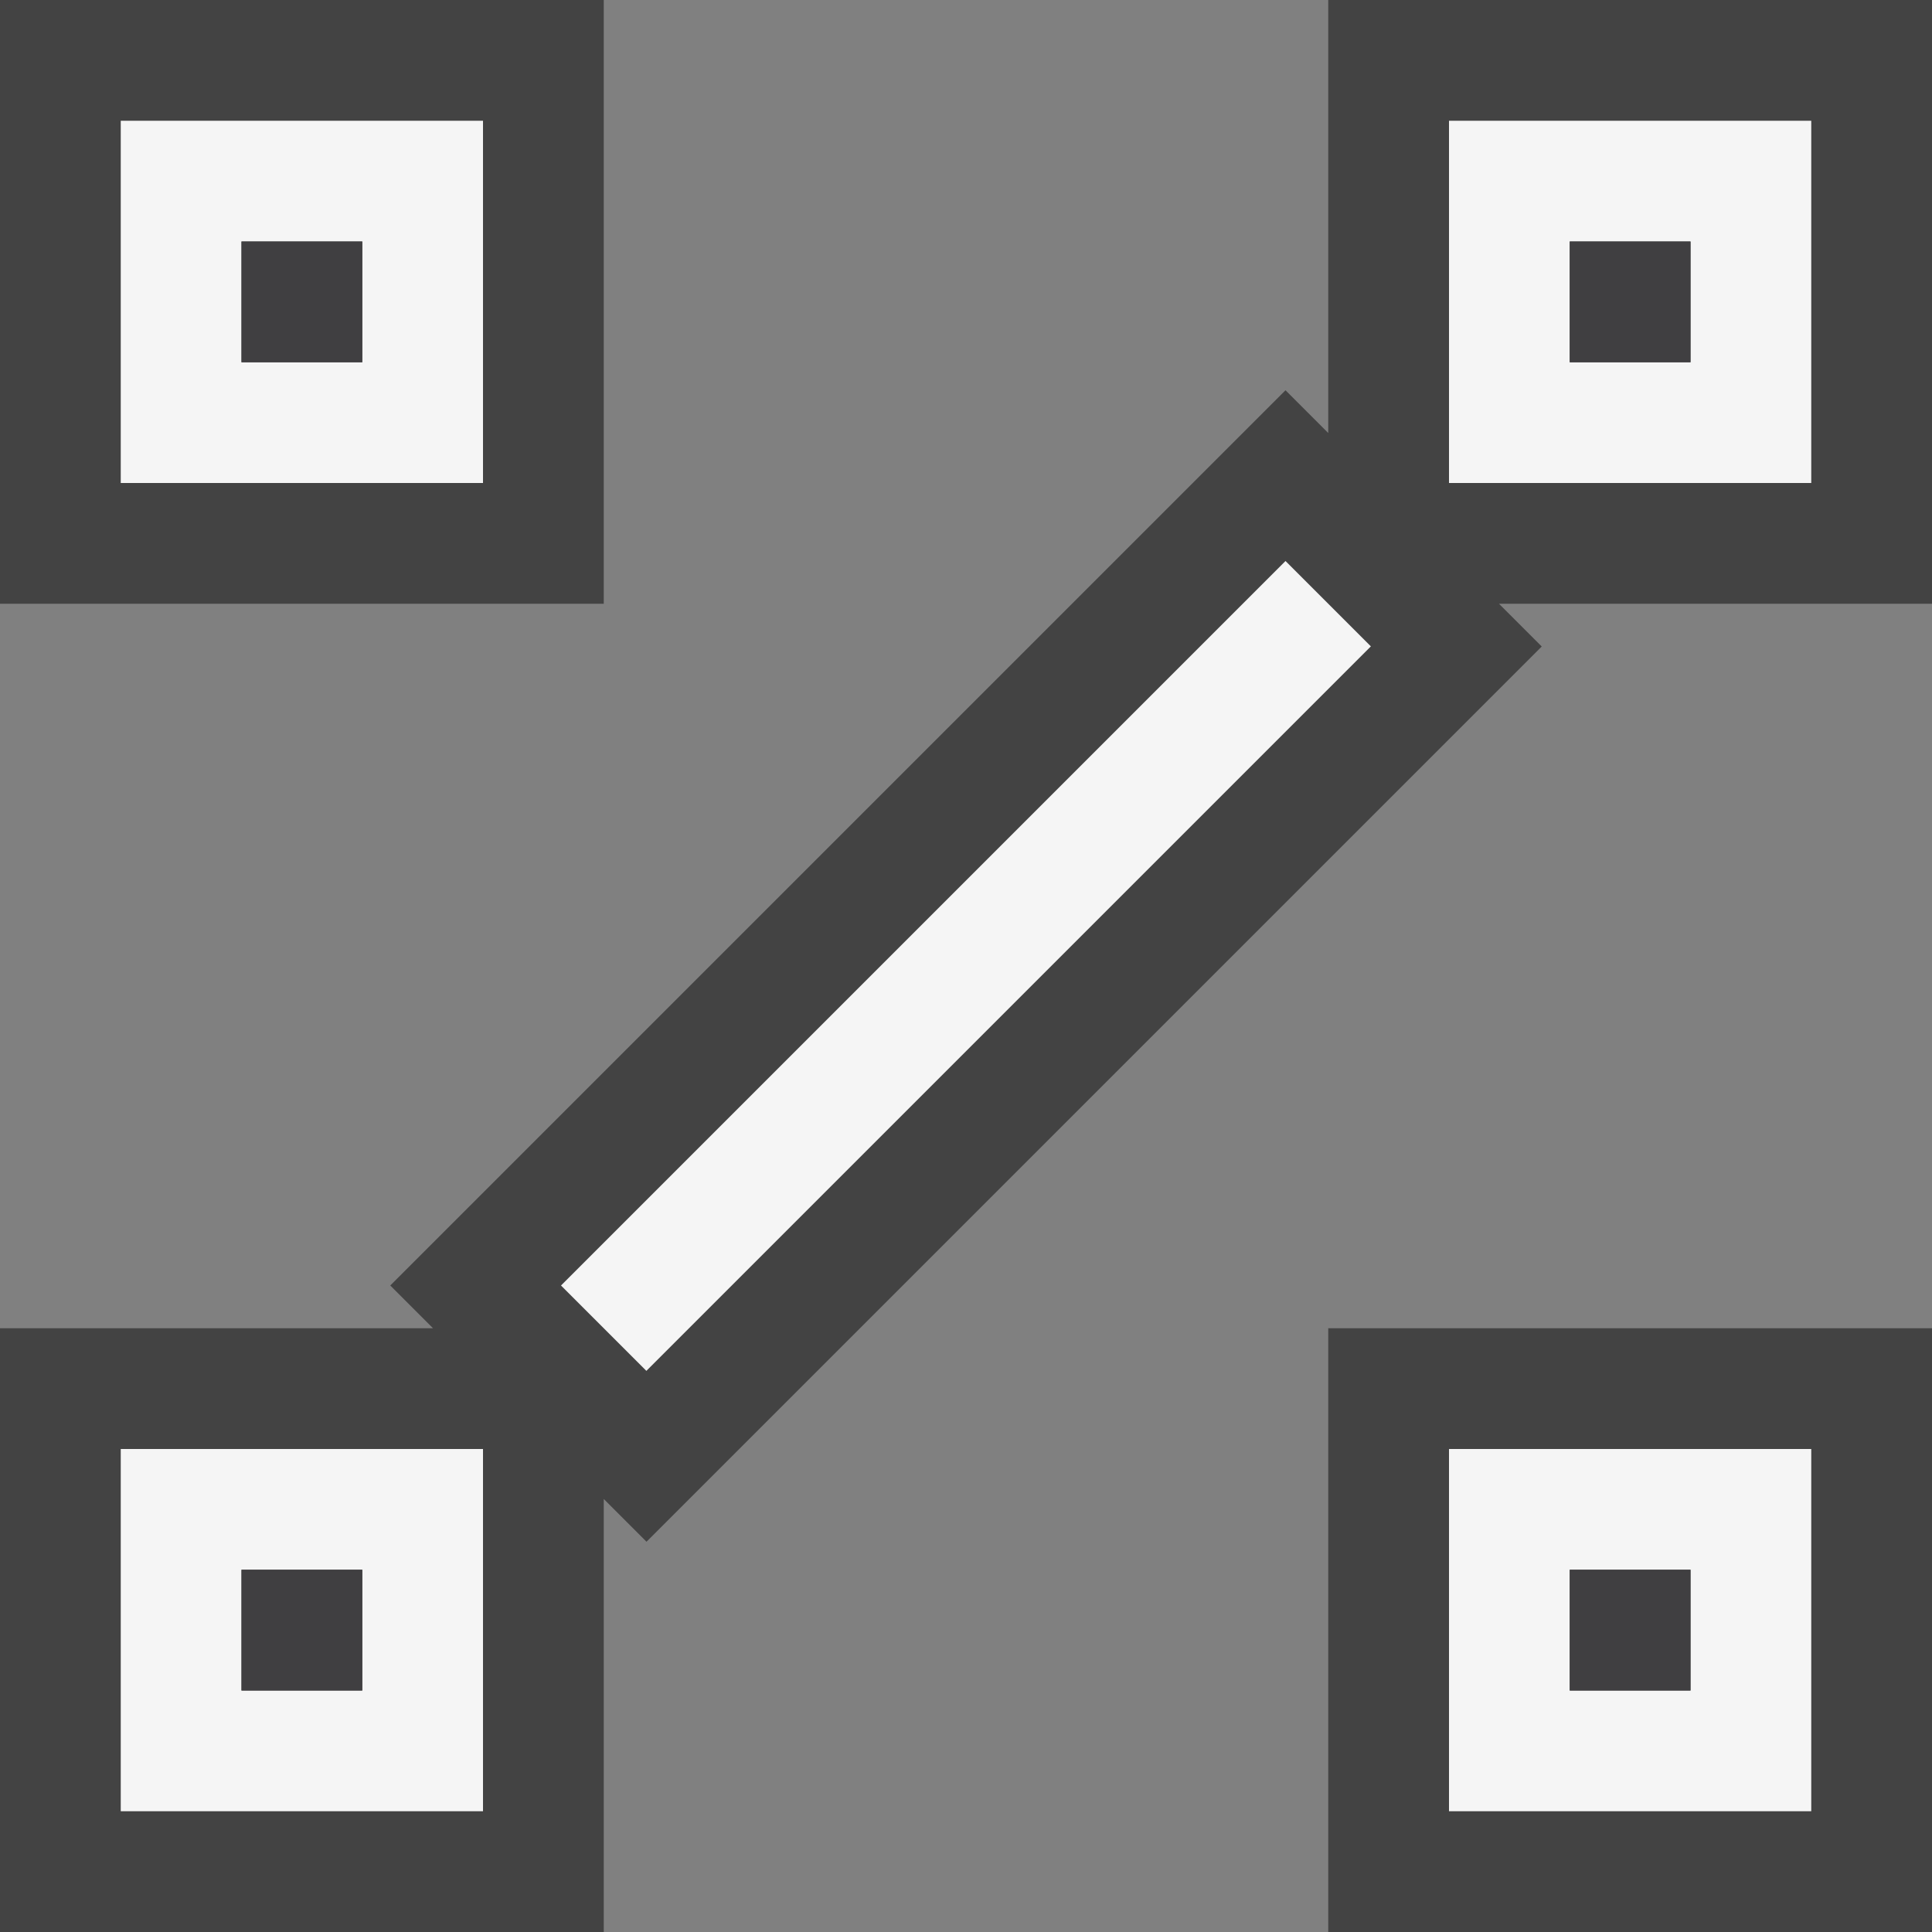 <svg xmlns="http://www.w3.org/2000/svg" width="16" height="16"><rect width="100%" height="100%" fill="#808080" stroke="none"/><style type="text/css">.icon-canvas-transparent{opacity:0;fill:#434343;} .icon-vs-out{fill:#434343;} .icon-vs-bg{fill:#f5f5f5;} .icon-vs-fg{fill:#403F41;}</style><path class="icon-canvas-transparent" d="M16 16h-16v-16h16v16z" id="canvas"/><path class="icon-vs-out" d="M11 16v-5h5v5h-5zm-11 0v-5h3.586l-.354-.354 7.414-7.414.354.354v-3.586h5v5h-3.586l.354.354-7.414 7.414-.354-.354v3.586h-5zm0-11v-5h5v5h-5z" id="outline"/><path class="icon-vs-bg" d="M1 4h3v-3h-3v3zm1-2h1v1h-1v-1zm-1 13h3v-3h-3v3zm1-2h1v1h-1v-1zm8.646-8.354l.707.707-6 6-.707-.707 6-6zm1.354 10.354h3v-3h-3v3zm1-2h1v1h-1v-1zm-1-12v3h3v-3h-3zm2 2h-1v-1h1v1z" id="iconBg"/><g id="iconFg"><path class="icon-vs-fg" d="M2 3v-1h1v1h-1zm12 0v-1h-1v1h1zm0 11v-1h-1v1h1zm-11 0v-1h-1v1h1z"/></g></svg>